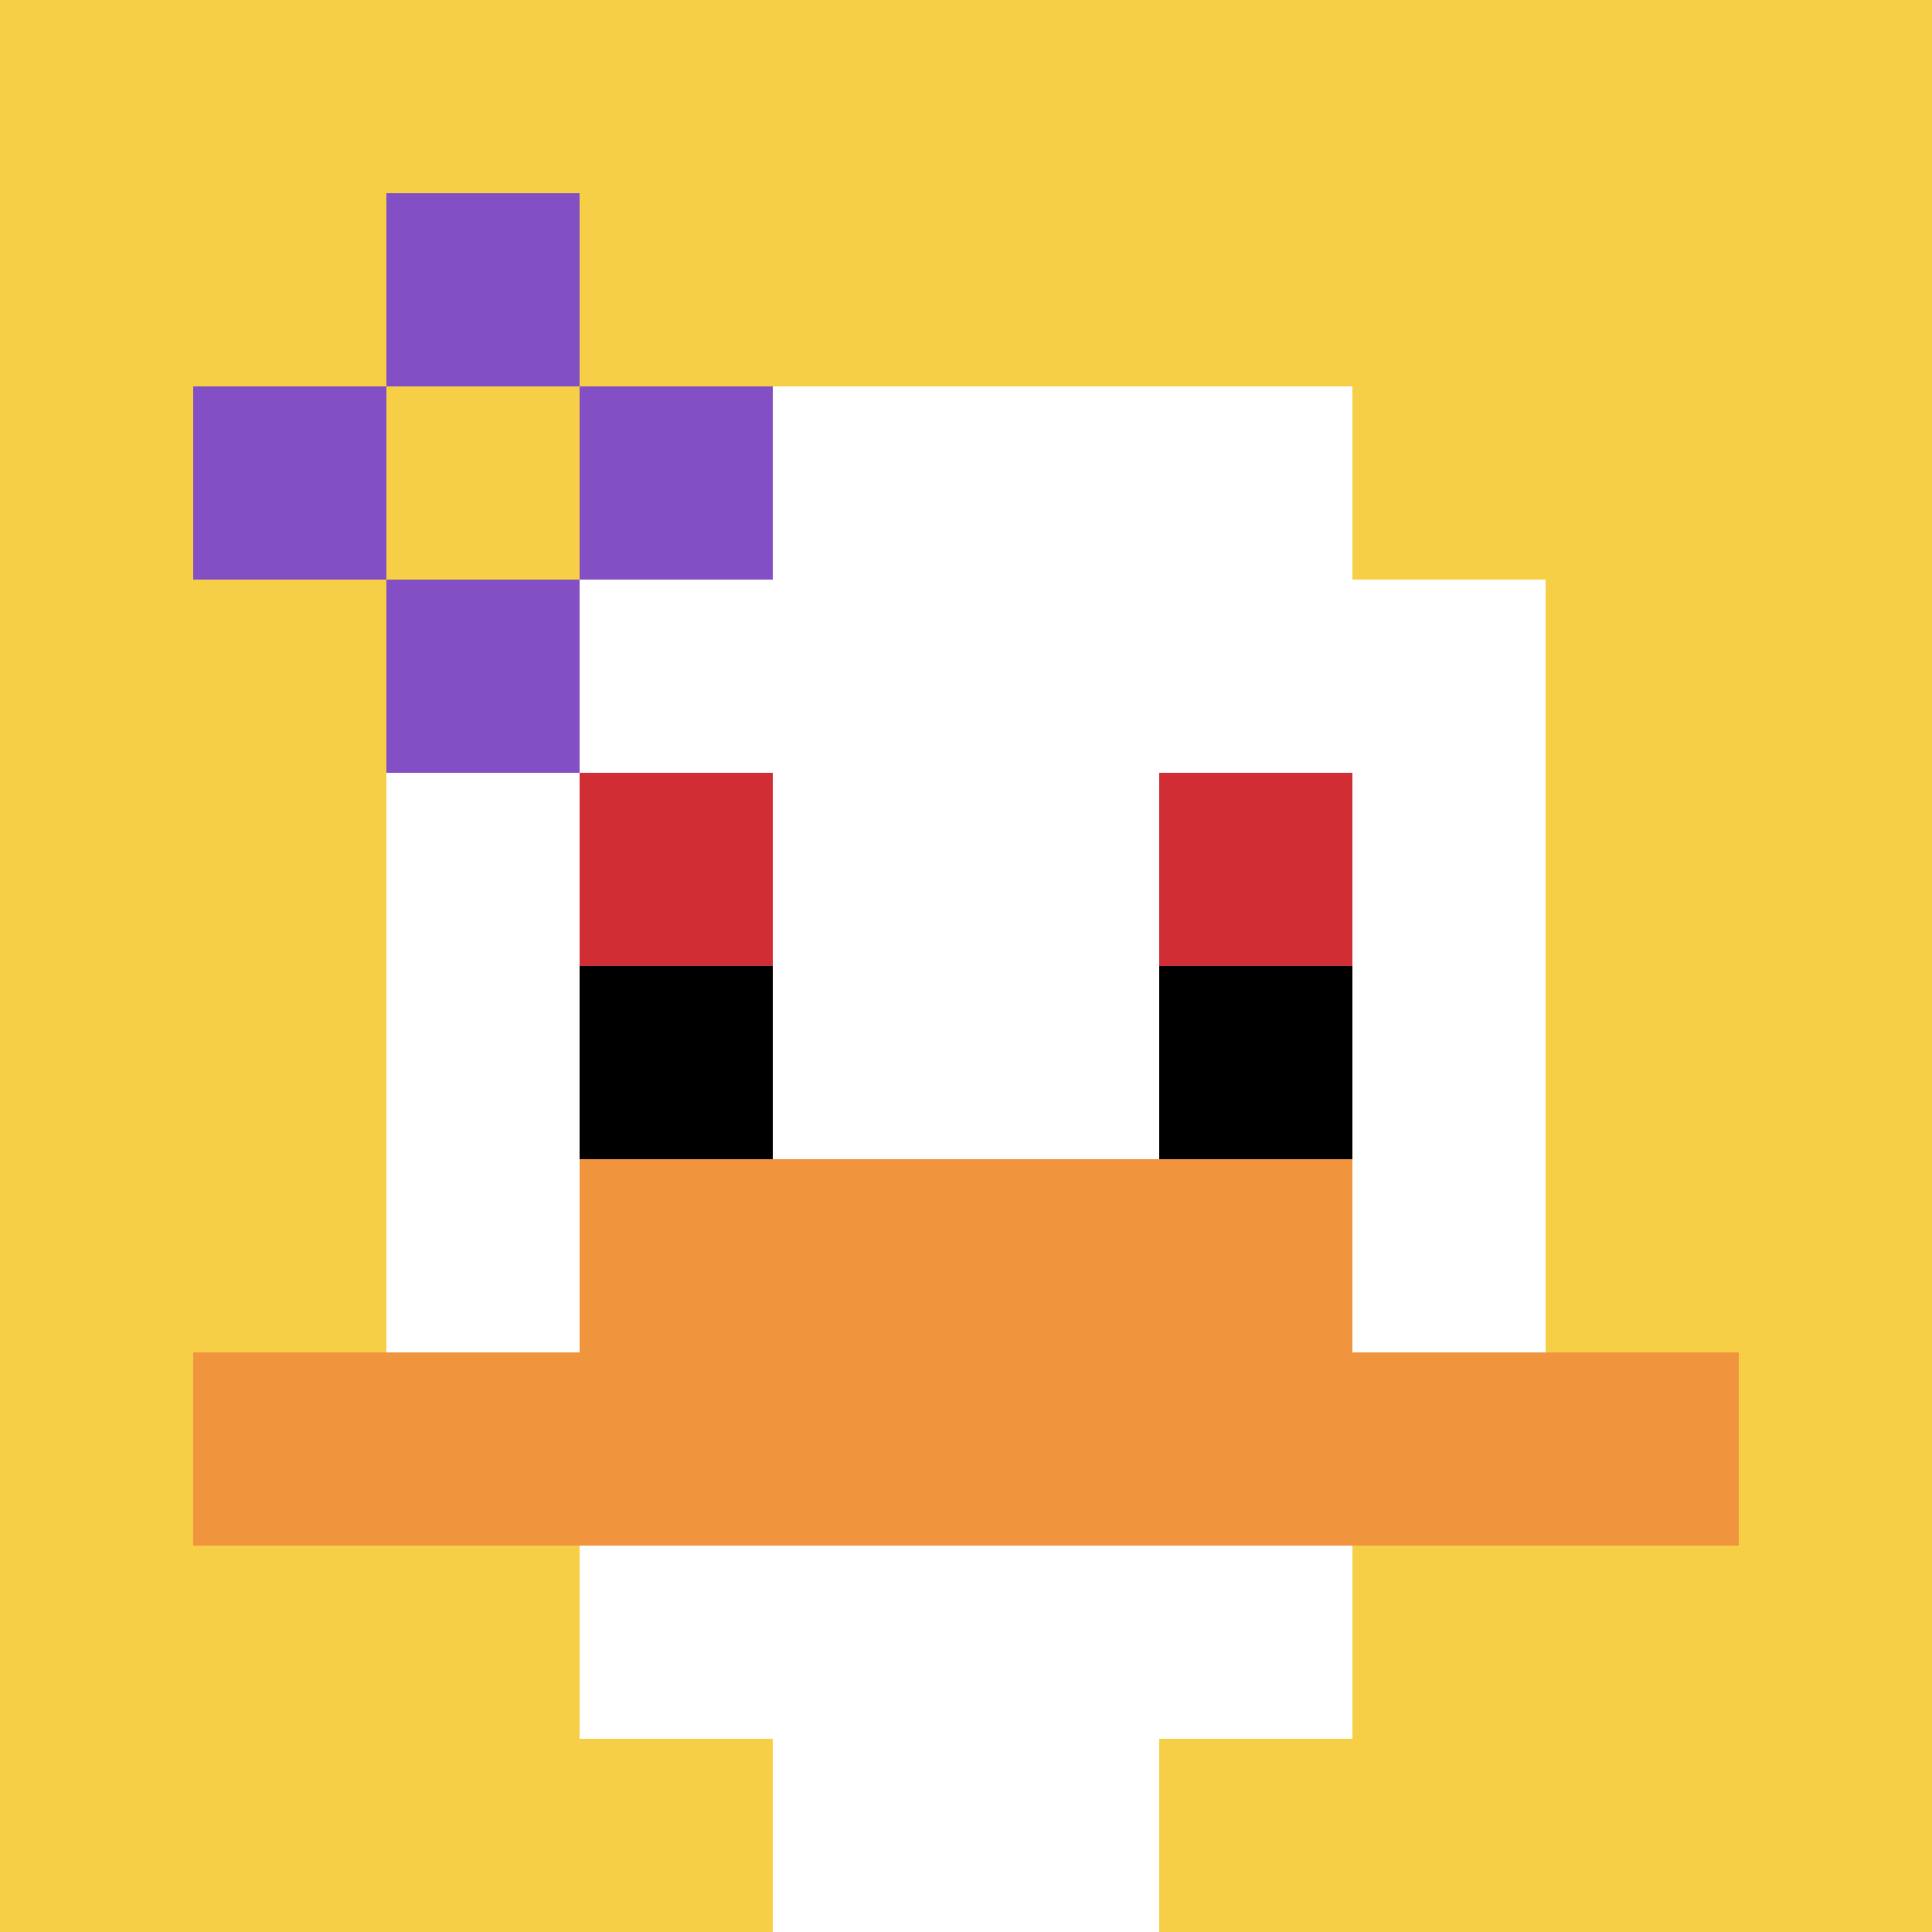<svg xmlns="http://www.w3.org/2000/svg" version="1.1" width="498" height="498"><title>'goose-pfp-989084' by Dmitri Cherniak</title><desc>seed=989084
backgroundColor=#ffffff
padding=0
innerPadding=0
timeout=100
dimension=1
border=false
Save=function(){return n.handleSave()}
frame=243

Rendered at Tue Oct 31 2023 21:38:08 GMT+0100 (Ora standard dell’Europa centrale)
Generated in &lt;1ms
</desc><defs></defs><rect width="100%" height="100%" fill="#ffffff"></rect><g><g id="0-0"><rect x="0" y="0" height="498" width="498" fill="#F7CF46"></rect><g><rect id="0-0-3-2-4-7" x="149.4" y="99.6" width="199.2" height="348.6" fill="#ffffff"></rect><rect id="0-0-2-3-6-5" x="99.6" y="149.4" width="298.8" height="249" fill="#ffffff"></rect><rect id="0-0-4-8-2-2" x="199.2" y="398.4" width="99.6" height="99.6" fill="#ffffff"></rect><rect id="0-0-1-7-8-1" x="49.8" y="348.6" width="398.4" height="49.8" fill="#F0943E"></rect><rect id="0-0-3-6-4-2" x="149.4" y="298.8" width="199.2" height="99.6" fill="#F0943E"></rect><rect id="0-0-3-4-1-1" x="149.4" y="199.2" width="49.8" height="49.8" fill="#D12D35"></rect><rect id="0-0-6-4-1-1" x="298.8" y="199.2" width="49.8" height="49.8" fill="#D12D35"></rect><rect id="0-0-3-5-1-1" x="149.4" y="249" width="49.8" height="49.8" fill="#000000"></rect><rect id="0-0-6-5-1-1" x="298.8" y="249" width="49.8" height="49.8" fill="#000000"></rect><rect id="0-0-1-2-3-1" x="49.8" y="99.6" width="149.4" height="49.8" fill="#834FC4"></rect><rect id="0-0-2-1-1-3" x="99.6" y="49.8" width="49.8" height="149.4" fill="#834FC4"></rect><rect id="0-0-2-2-1-1" x="99.6" y="99.6" width="49.8" height="49.8" fill="#F7CF46"></rect></g><rect x="0" y="0" stroke="white" stroke-width="0" height="498" width="498" fill="none"></rect></g></g></svg>